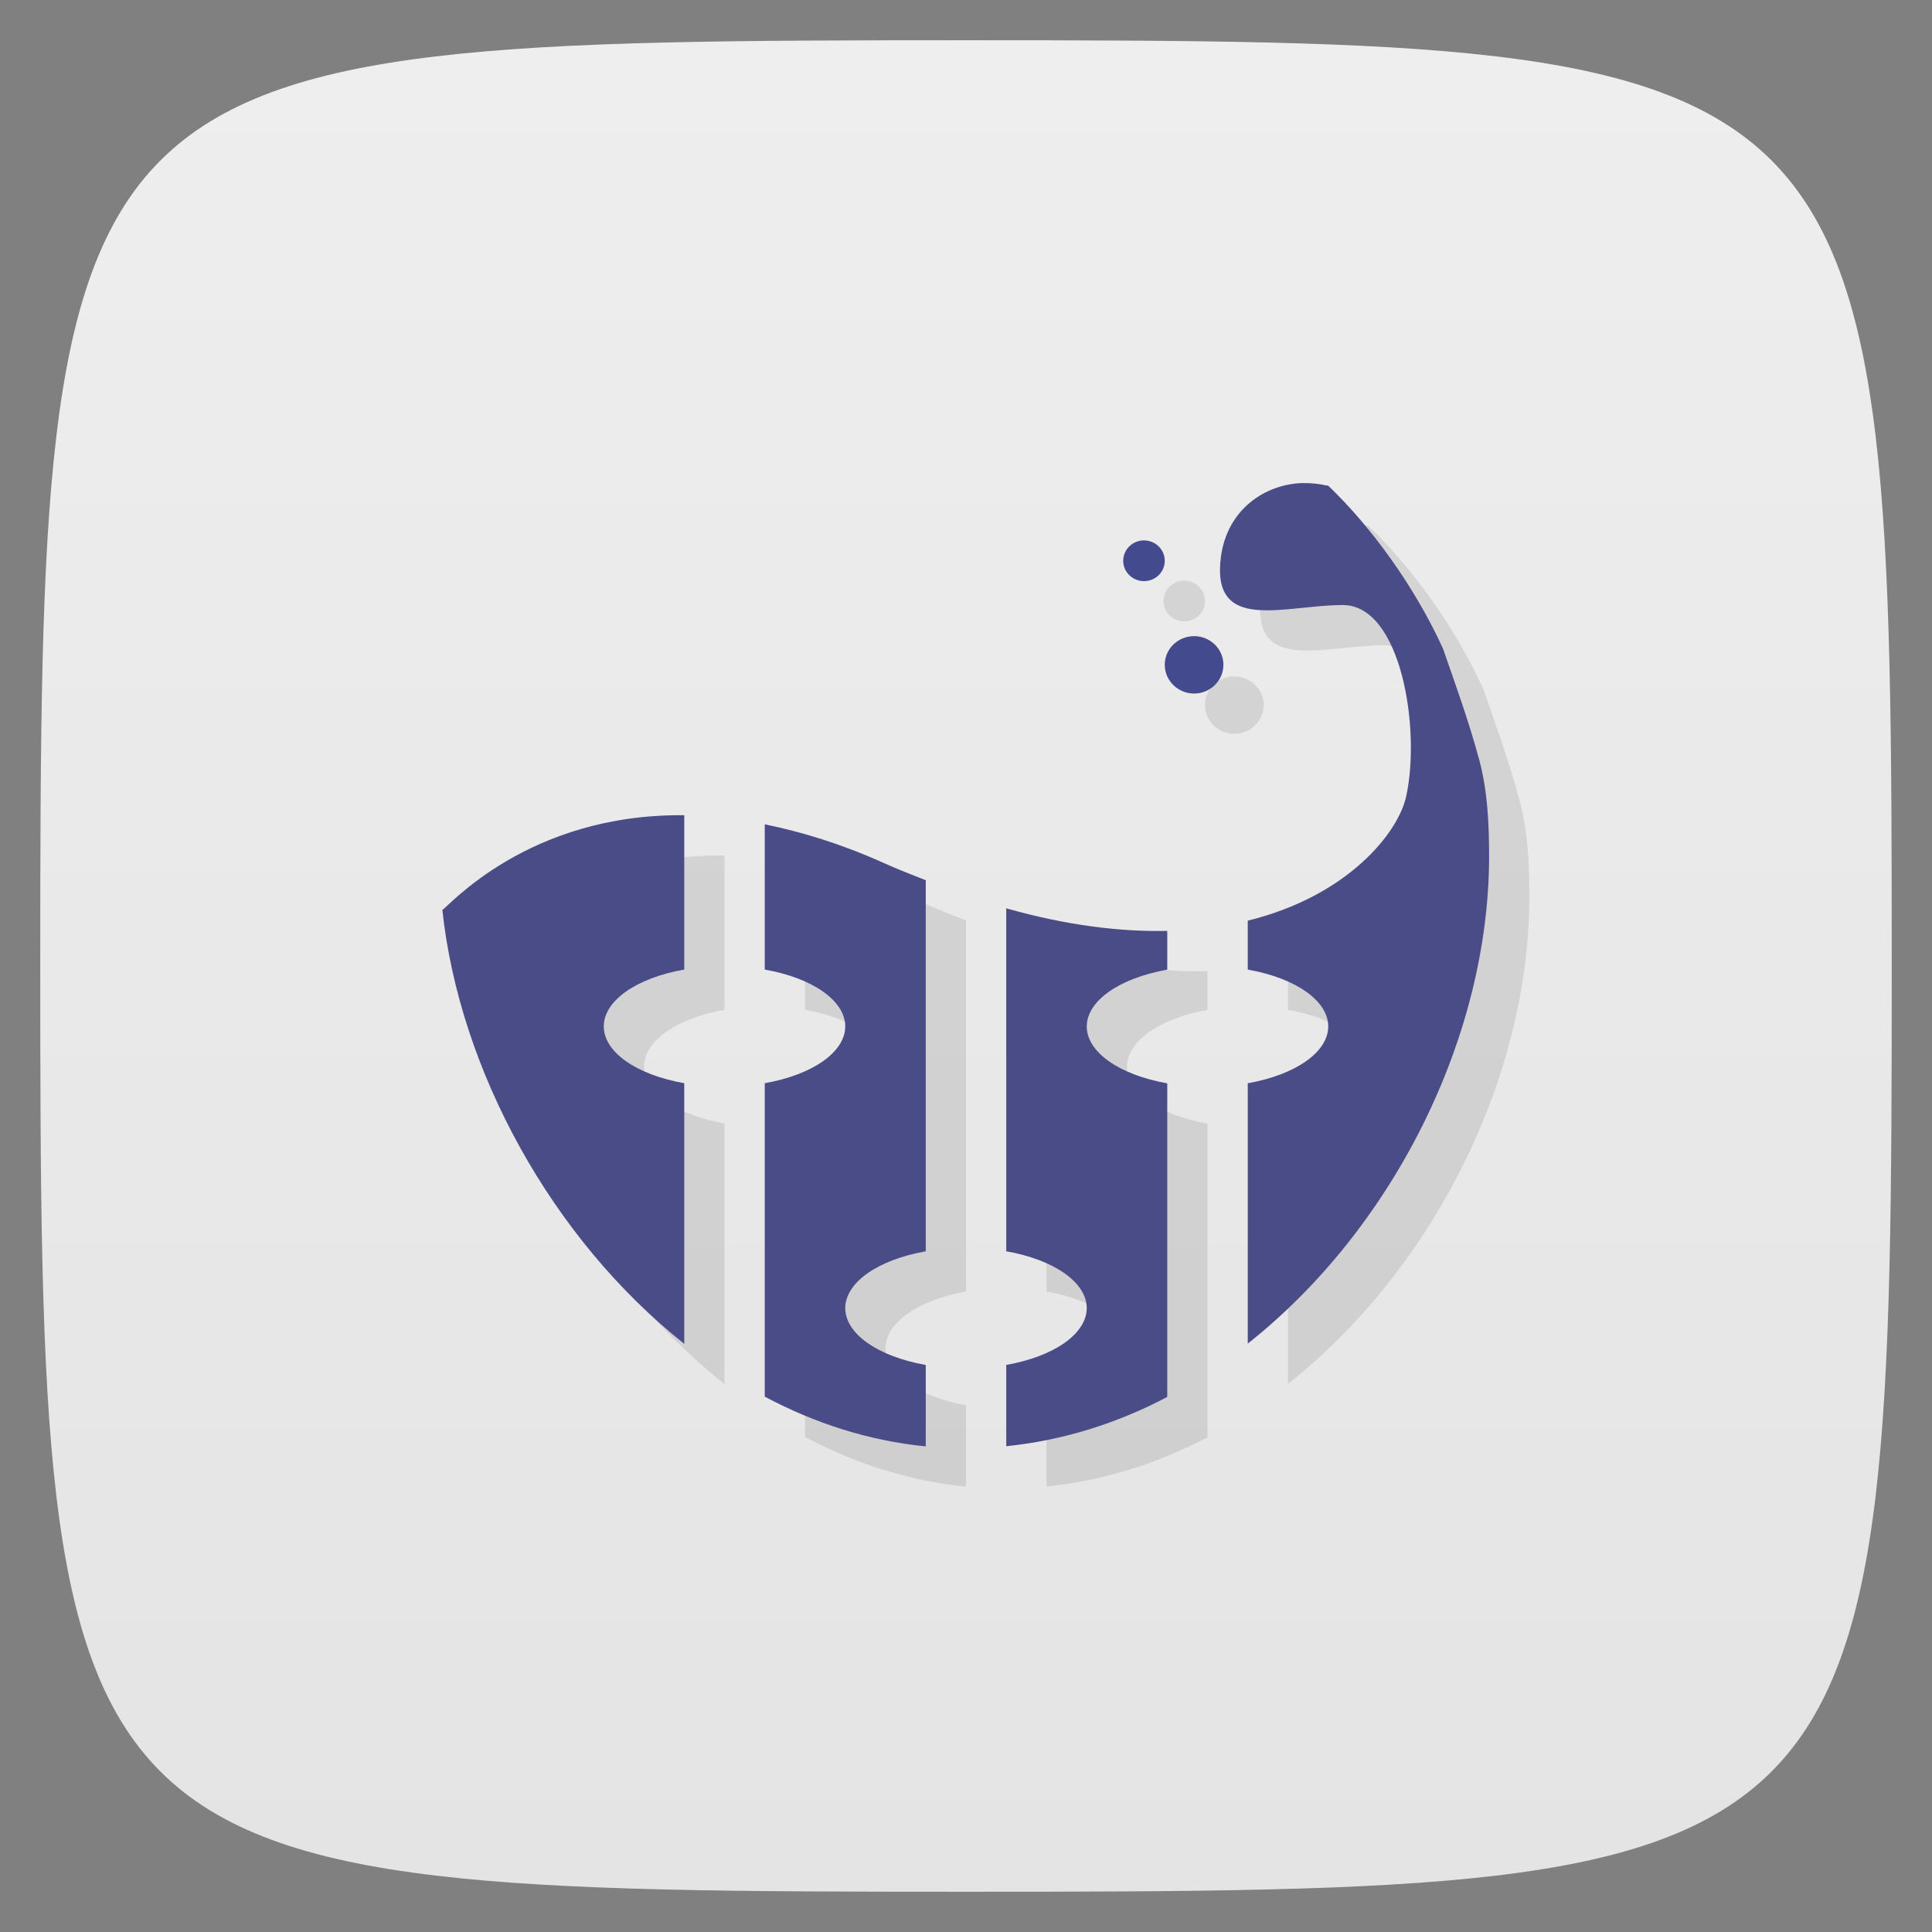 <svg viewBox="0 0 48 48" xmlns="http://www.w3.org/2000/svg" xmlns:xlink="http://www.w3.org/1999/xlink">
  <rect x="0" y="0" width="48" height="48" fill="#808080" stroke="none"/>
  <linearGradient id="a" gradientTransform="matrix(0 -1 1 0 -0 48)" gradientUnits="userSpaceOnUse" x1="1" x2="47">
    <stop offset="0" stop-color="#e4e4e4"/>
    <stop offset="1" stop-color="#eee"/>
  </linearGradient>
  <path d="m47 24c0 22.703-.297 23-23 23-22.703 0-23-.297-23-23 0-22.703.297-23 23-23 22.703 0 23 .297 23 23z" fill="url(#a)"/>
  <path d="m33.393 12.996l.002.004c-.961.016-1.91.656-2.063 1.844-.242 1.902 1.577 1.188 3.03 1.188 1.453 0 1.941 3.09 1.574 4.754-.198.904-1.442 2.473-3.936 3.088v1.215c1.197.212 1.998.777 2 1.412-.002.635-.803 1.2-2 1.412v6.469c3.602-2.851 5.996-7.605 5.996-12.11 0-.809-.039-1.621-.24-2.375-.256-.956-.605-1.922-.91-2.793-.71-1.551-1.791-3.03-2.85-4.04-.004-.008-.025.012-.029 0-.188-.043-.383-.065-.574-.061zm-3.971 1.43c-.286 0-.516.227-.516.508 0 .277.231.504.516.504.286 0 .516-.227.516-.504 0-.281-.231-.508-.516-.508zm1.246 2.379c-.402 0-.73.316-.73.711 0 .395.328.715.73.715.399 0 .727-.32.727-.715 0-.395-.329-.711-.727-.711zm-12.668 4.449c-3.889-.042-5.872 2.288-6.01 2.352.426 3.983 2.722 8.171 6.01 10.781v-6.475c-1.197-.212-1.998-.777-2-1.412.002-.635.803-1.2 2-1.412zm2 .227v3.607c1.197.212 1.998.777 2 1.412-.002.635-.803 1.2-2 1.412v7.787c1.248.665 2.592 1.097 4 1.236v-2.023c-1.197-.212-1.998-.777-2-1.412.002-.635.803-1.2 2-1.412v-9.219c-.341-.135-.676-.263-1.033-.424-1.072-.482-2.054-.779-2.967-.965zm6 2.084v8.523c1.197.212 1.998.777 2 1.412-.002.635-.803 1.2-2 1.412v2.02c1.407-.145 2.753-.566 4-1.225v-7.791c-1.197-.212-1.998-.777-2-1.412.002-.635.803-1.2 2-1.412v-.963c-1.152.024-2.476-.13-4-.561z" opacity=".1" transform=""/>
  <path d="m32.393 11.996l.002.004c-.961.016-1.91.656-2.063 1.844-.242 1.902 1.577 1.188 3.03 1.188 1.453 0 1.941 3.09 1.574 4.754-.198.904-1.442 2.473-3.936 3.088v1.215c1.197.212 1.998.777 2 1.412-.002.635-.803 1.2-2 1.412v6.469c3.602-2.851 5.996-7.605 5.996-12.11 0-.809-.039-1.621-.24-2.375-.256-.956-.605-1.922-.91-2.793-.71-1.551-1.791-3.03-2.85-4.04-.004-.008-.025.012-.029 0-.188-.043-.383-.065-.574-.061zm-15.393 8.258c-3.889-.042-5.872 2.288-6.01 2.352.426 3.983 2.722 8.171 6.01 10.781v-6.475c-1.197-.212-1.998-.777-2-1.412.002-.635.803-1.2 2-1.412zm2 .227v3.607c1.197.212 1.998.777 2 1.412-.002.635-.803 1.2-2 1.412v7.787c1.248.665 2.592 1.097 4 1.236v-2.023c-1.197-.212-1.998-.777-2-1.412.002-.635.803-1.2 2-1.412v-9.219c-.341-.135-.676-.263-1.033-.424-1.072-.482-2.054-.779-2.967-.965m6 2.084v8.523c1.197.212 1.998.777 2 1.412-.002.635-.803 1.2-2 1.412v2.02c1.407-.145 2.753-.566 4-1.225v-7.791c-1.197-.212-1.998-.777-2-1.412.002-.635.803-1.2 2-1.412v-.963c-1.152.024-2.476-.13-4-.561z" fill="#494c86"/>
  <path d="m30.395 16.516c0 .395-.328.715-.727.715-.402 0-.73-.32-.73-.715 0-.395.328-.711.73-.711.398 0 .727.316.727.711m0 0" fill="#434a8e"/>
  <path d="m28.938 13.934c0 .277-.23.504-.516.504-.285 0-.516-.227-.516-.504 0-.281.23-.508.516-.508.285 0 .516.227.516.508m0 0" fill="#434a8e"/>
</svg>
